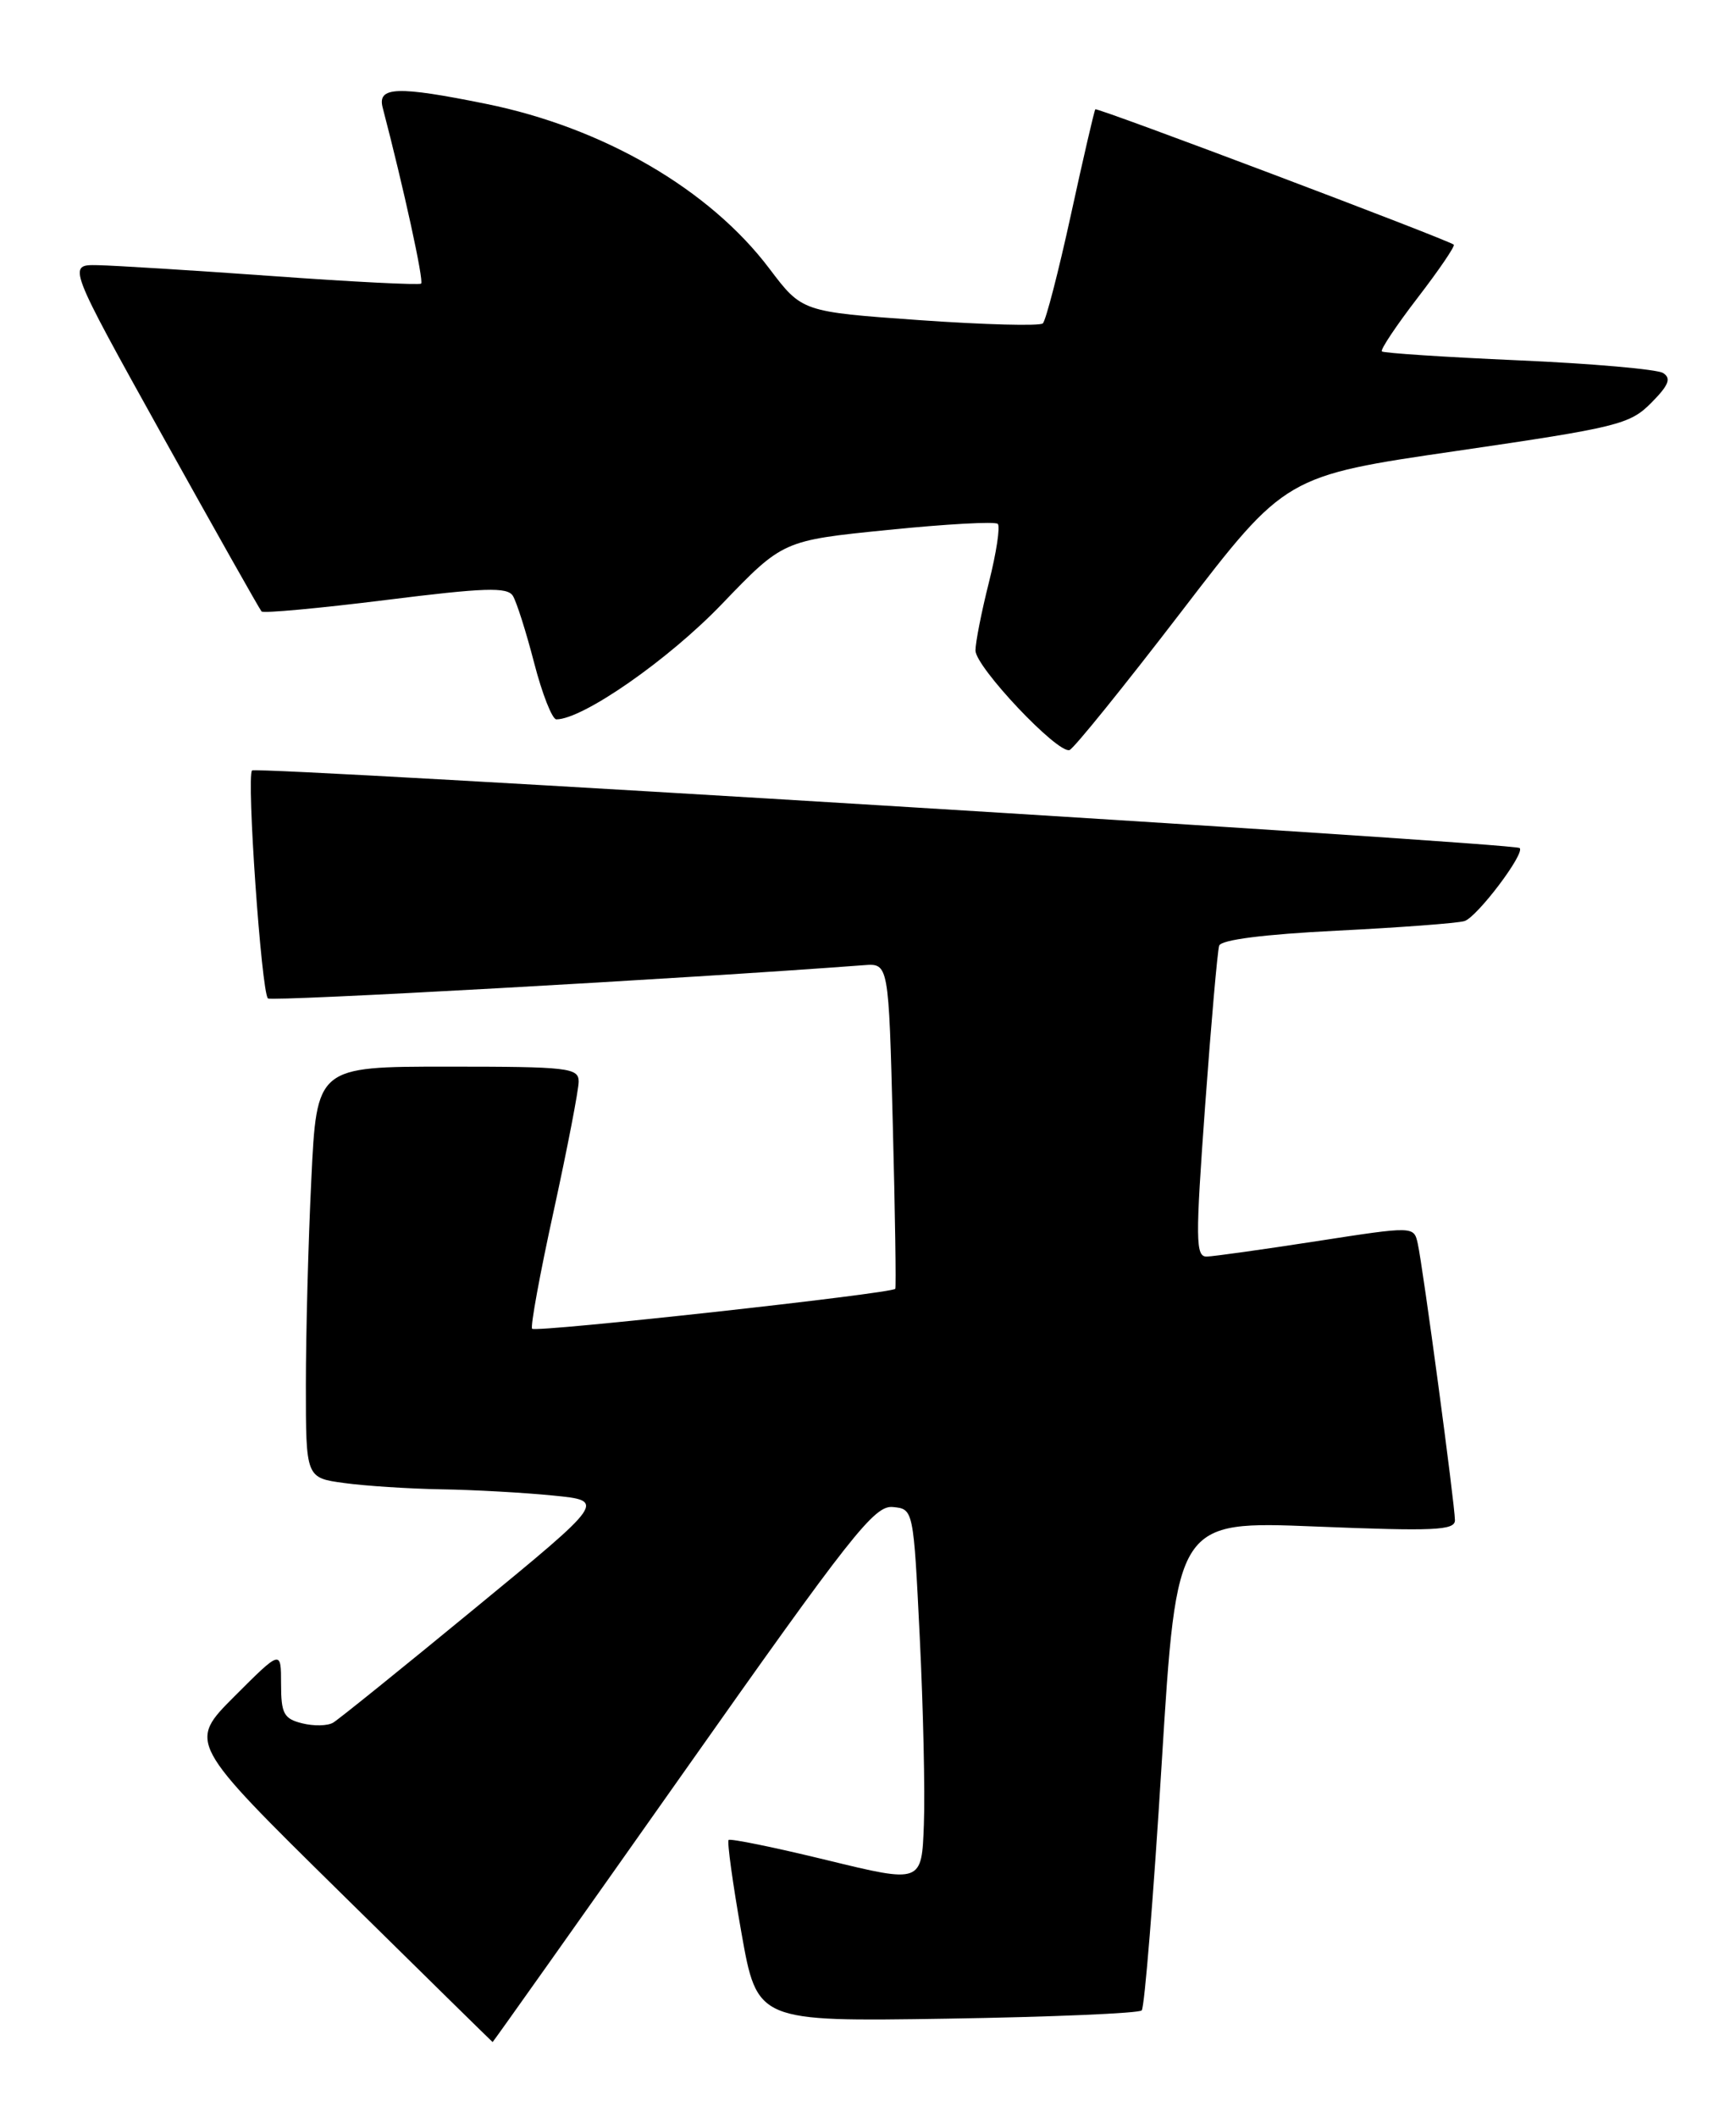 <?xml version="1.0" encoding="UTF-8" standalone="no"?>
<!DOCTYPE svg PUBLIC "-//W3C//DTD SVG 1.1//EN" "http://www.w3.org/Graphics/SVG/1.1/DTD/svg11.dtd" >
<svg xmlns="http://www.w3.org/2000/svg" xmlns:xlink="http://www.w3.org/1999/xlink" version="1.1" viewBox="0 0 210 256">
 <g >
 <path fill="currentColor"
d=" M 82.59 214.51 C 103.00 185.56 105.77 182.04 108.00 182.26 C 110.50 182.50 110.50 182.50 111.26 198.00 C 111.68 206.53 111.91 216.71 111.76 220.63 C 111.50 227.76 111.50 227.76 100.00 224.96 C 93.68 223.42 88.34 222.33 88.14 222.53 C 87.94 222.73 88.63 227.76 89.68 233.70 C 91.59 244.50 91.59 244.50 114.55 244.14 C 127.17 243.94 137.78 243.49 138.11 243.14 C 138.45 242.79 139.54 229.32 140.53 213.22 C 142.34 183.94 142.34 183.94 159.17 184.62 C 173.50 185.20 176.00 185.09 176.00 183.86 C 176.00 182.02 172.13 153.21 171.50 150.39 C 171.03 148.29 171.03 148.29 159.27 150.11 C 152.80 151.11 146.81 151.95 145.98 151.97 C 144.62 152.00 144.60 150.01 145.78 133.75 C 146.51 123.71 147.28 114.99 147.48 114.37 C 147.71 113.66 152.87 113.00 161.67 112.56 C 169.28 112.18 176.24 111.66 177.14 111.40 C 178.65 110.97 184.56 103.15 183.82 102.56 C 183.06 101.94 31.02 92.64 30.49 93.18 C 29.80 93.87 31.62 119.95 32.41 120.75 C 32.82 121.15 82.76 118.37 104.50 116.73 C 107.50 116.50 107.50 116.50 108.00 136.00 C 108.28 146.72 108.41 155.67 108.30 155.87 C 107.99 156.43 64.84 161.18 64.37 160.70 C 64.14 160.47 65.31 154.06 66.98 146.45 C 68.64 138.84 70.00 131.80 70.00 130.81 C 70.00 129.14 68.76 129.00 54.16 129.00 C 38.31 129.00 38.31 129.00 37.66 142.66 C 37.29 150.17 37.00 161.36 37.00 167.52 C 37.00 178.73 37.00 178.73 41.64 179.36 C 44.19 179.71 49.48 180.05 53.39 180.12 C 57.30 180.18 63.38 180.52 66.89 180.87 C 73.29 181.50 73.29 181.50 57.39 194.56 C 48.65 201.75 40.96 207.95 40.30 208.34 C 39.63 208.74 37.95 208.77 36.55 208.42 C 34.33 207.87 34.00 207.24 34.00 203.65 C 34.00 199.52 34.00 199.52 28.38 205.14 C 22.76 210.76 22.76 210.76 41.13 228.84 C 51.23 238.79 59.54 246.95 59.59 246.97 C 59.64 246.98 69.99 232.38 82.59 214.51 Z  M 142.90 73.98 C 155.50 57.55 155.50 57.55 176.25 54.53 C 195.69 51.69 197.16 51.33 199.75 48.72 C 201.87 46.58 202.20 45.75 201.17 45.11 C 200.45 44.66 192.58 43.97 183.69 43.58 C 174.81 43.19 167.37 42.70 167.16 42.50 C 166.96 42.29 168.91 39.37 171.50 36.00 C 174.09 32.63 176.05 29.75 175.86 29.59 C 175.08 28.96 132.71 12.96 132.50 13.22 C 132.37 13.37 131.04 19.12 129.54 26.00 C 128.04 32.88 126.51 38.77 126.15 39.11 C 125.79 39.45 119.09 39.27 111.26 38.72 C 97.02 37.71 97.02 37.71 93.08 32.50 C 85.85 22.91 72.98 15.43 58.79 12.56 C 48.04 10.38 45.63 10.47 46.29 13.01 C 48.84 22.76 51.30 34.02 50.94 34.30 C 50.70 34.49 42.62 34.09 33.00 33.39 C 23.38 32.70 13.85 32.11 11.82 32.07 C 8.15 32.00 8.15 32.00 19.68 52.75 C 26.03 64.16 31.41 73.70 31.64 73.95 C 31.87 74.19 38.62 73.57 46.64 72.57 C 58.62 71.07 61.37 70.98 62.04 72.06 C 62.49 72.79 63.65 76.44 64.62 80.19 C 65.59 83.94 66.80 87.00 67.30 87.00 C 70.50 87.00 80.85 79.80 87.31 73.07 C 94.71 65.37 94.71 65.37 107.42 64.09 C 114.41 63.38 120.39 63.05 120.70 63.36 C 121.01 63.67 120.53 66.85 119.63 70.42 C 118.73 73.99 118.00 77.70 118.00 78.67 C 118.00 80.66 127.94 91.19 129.38 90.71 C 129.89 90.54 135.97 83.01 142.90 73.98 Z "/>
</g>
</svg>